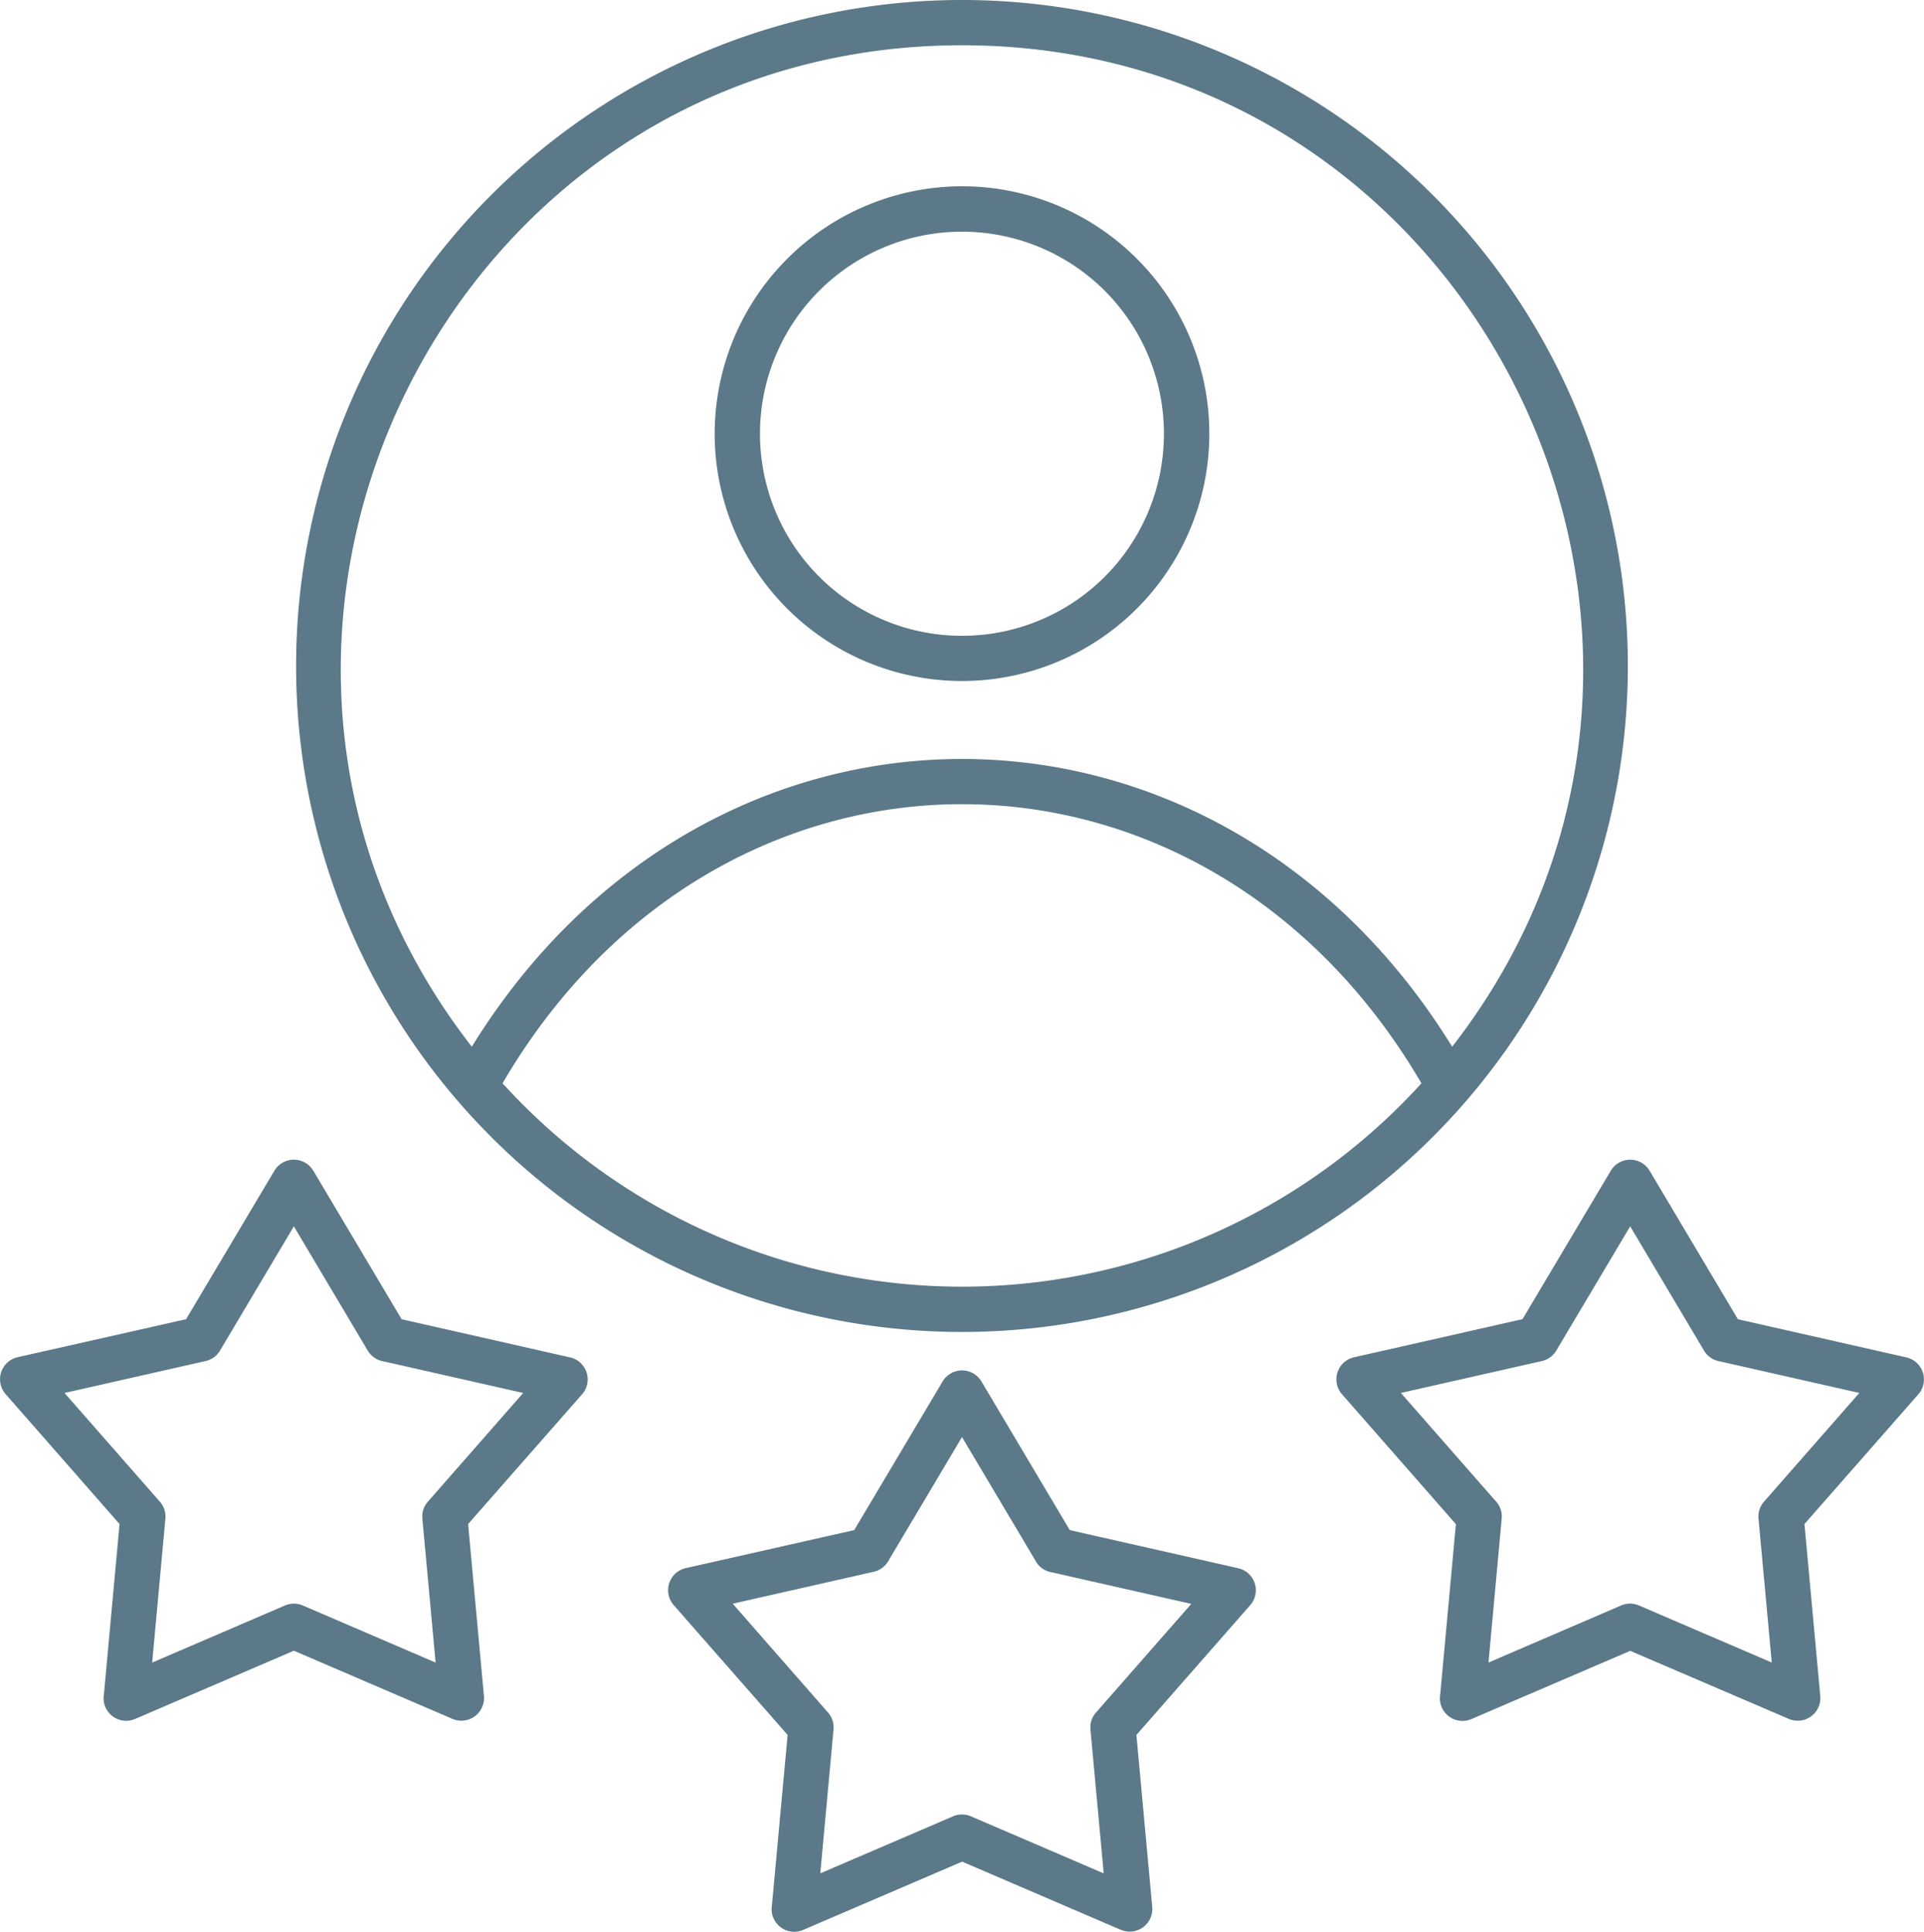 <svg xmlns="http://www.w3.org/2000/svg" width="63.51" height="63.755" viewBox="0 0 63.51 63.755">
    <path data-name="Path 5072" d="m11.335 38.647 2.91 4.893 5.561 1.26a.745.745 0 0 1 .382 1.233L16.44 50.3l.523 5.681a.748.748 0 0 1-1.035.751l-5.24-2.251-5.24 2.251a.745.745 0 0 1-1.03-.811l.516-5.621-3.762-4.29a.746.746 0 0 1 .4-1.217L7.13 43.54l2.915-4.9a.747.747 0 0 1 1.29.009zm44.11 0 2.91 4.893 5.561 1.26a.745.745 0 0 1 .384 1.23l-3.748 4.27.522 5.681a.747.747 0 0 1-1.035.751L54.8 54.485l-5.24 2.251a.746.746 0 0 1-1.031-.811l.517-5.622-3.762-4.29a.746.746 0 0 1 .4-1.217l5.561-1.258 2.915-4.9a.746.746 0 0 1 1.285.009zm1.791 5.927-2.437-4.1-2.438 4.1a.746.746 0 0 1-.478.347l-4.653 1.052 3.147 3.589a.736.736 0 0 1 .181.557l-.436 4.752 4.378-1.884a.739.739 0 0 1 .589 0l4.384 1.884-.436-4.732a.74.74 0 0 1 .179-.577l3.147-3.589-4.613-1.044a.743.743 0 0 1-.515-.355zM33.389 45.6l2.911 4.9 5.56 1.258a.745.745 0 0 1 .384 1.233l-3.744 4.27.523 5.681a.748.748 0 0 1-1.036.751l-5.24-2.251-5.247 2.253a.746.746 0 0 1-1.031-.811l.518-5.623-3.763-4.289a.747.747 0 0 1 .4-1.217l5.561-1.255 2.915-4.9a.746.746 0 0 1 1.289 0zm1.791 5.929-2.437-4.1-2.438 4.1a.742.742 0 0 1-.478.347l-4.653 1.053 3.146 3.591a.745.745 0 0 1 .182.558l-.437 4.751 4.383-1.883a.744.744 0 0 1 .589 0l4.384 1.884-.436-4.73a.74.74 0 0 1 .179-.577l3.148-3.588-4.619-1.045a.743.743 0 0 1-.513-.357zM16.562 34.546c7.814-12.662 24.547-12.662 32.361 0 10.409-13.385.86-33.052-16.181-33.052s-26.59 19.667-16.18 33.052zm31.346 1.207c-7.179-12.282-23.153-12.282-30.331 0a20.489 20.489 0 0 0 30.332 0zM32.743 6.148a8.164 8.164 0 1 1-8.164 8.164 8.173 8.173 0 0 1 8.164-8.164zM37.459 9.6a6.669 6.669 0 1 0 0 9.431 6.677 6.677 0 0 0 0-9.431zM32.743 0a21.98 21.98 0 1 1-21.981 21.981A21.981 21.981 0 0 1 32.743 0zM13.126 44.574l-2.438-4.1-2.437 4.1a.743.743 0 0 1-.478.347l-4.655 1.053 3.148 3.589a.742.742 0 0 1 .182.557l-.437 4.752 4.383-1.884a.742.742 0 0 1 .59 0l4.383 1.884-.435-4.732a.74.74 0 0 1 .179-.577l3.147-3.589-4.619-1.045a.741.741 0 0 1-.513-.355z" transform="translate(-.988)" style="fill:#5b7988"/>
</svg>
